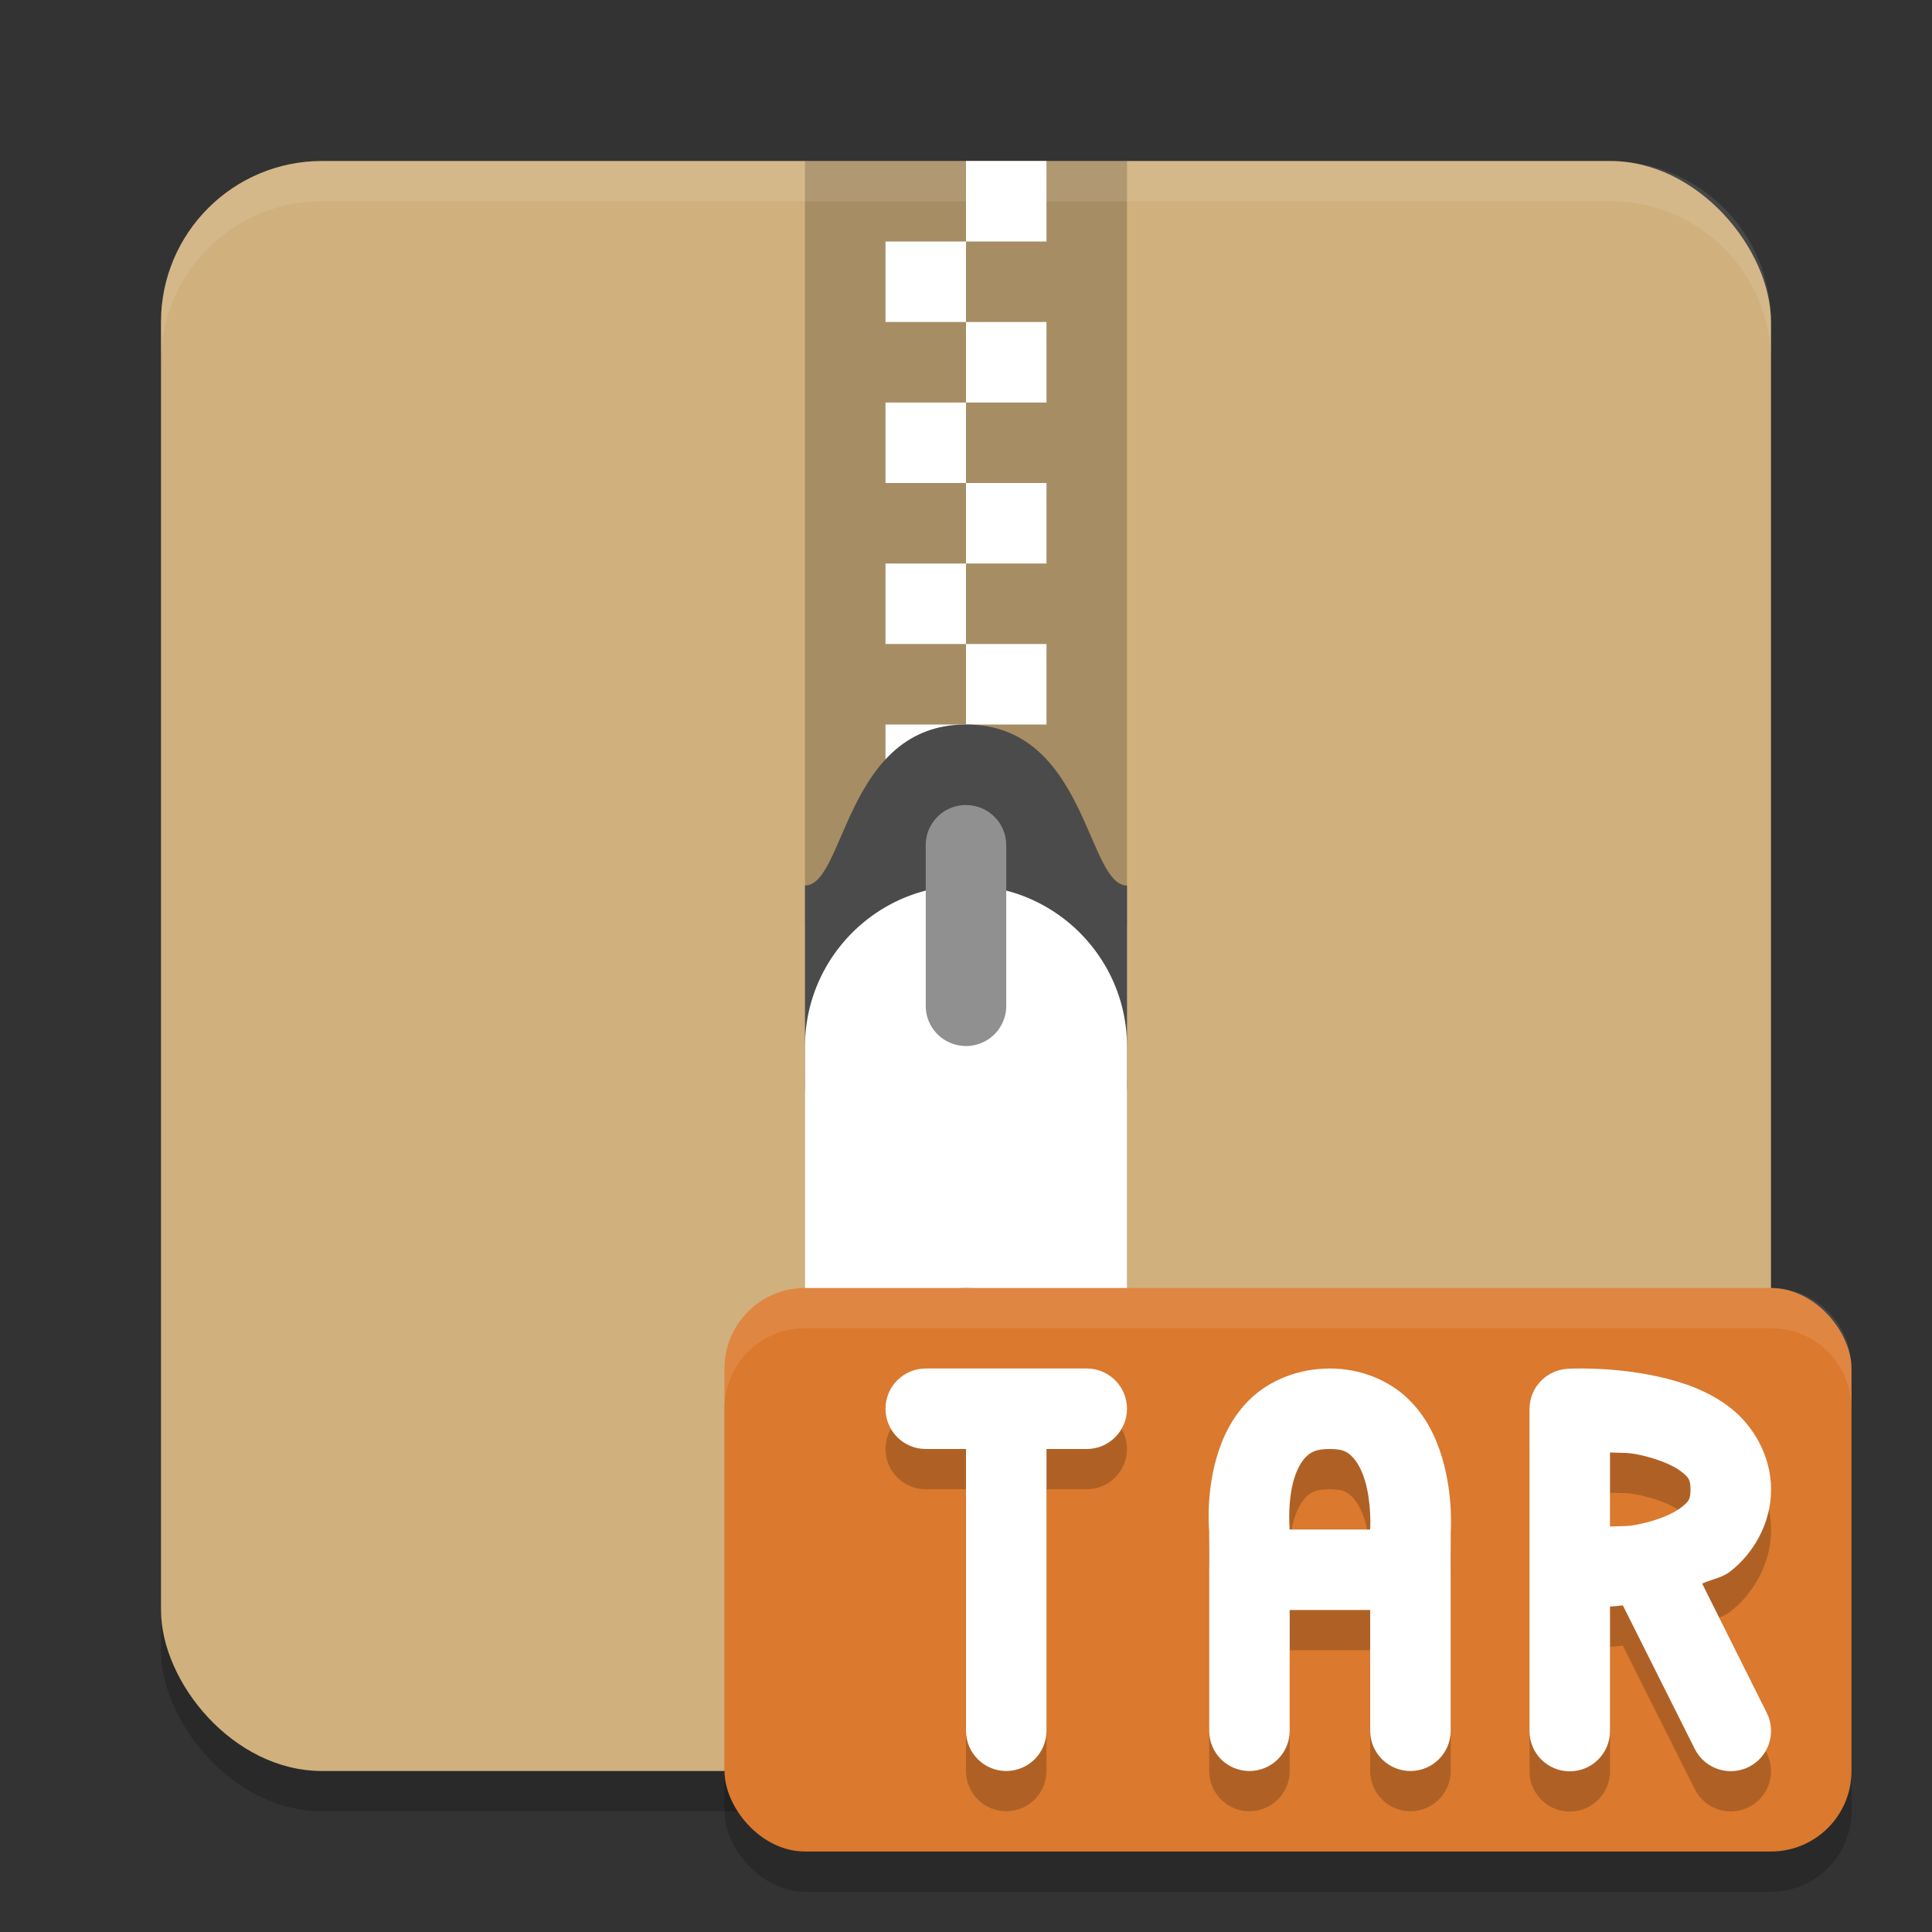 <?xml version="1.0" encoding="UTF-8" standalone="no"?>
<!-- Created with Inkscape (http://www.inkscape.org/) -->

<svg
   width="24"
   height="24"
   viewBox="0 0 24 24"
   version="1.1"
   id="svg5"
   inkscape:version="1.2.2 (1:1.2.2+202305151914+b0a8486541)"
   sodipodi:docname="application-x-tar.svg"
   xmlns:inkscape="http://www.inkscape.org/namespaces/inkscape"
   xmlns:sodipodi="http://sodipodi.sourceforge.net/DTD/sodipodi-0.dtd"
   xmlns="http://www.w3.org/2000/svg"
   xmlns:svg="http://www.w3.org/2000/svg">
  <rect x="0" y="0" width="24" height="24" fill="#333333" stroke="none"/>
  <sodipodi:namedview
     id="namedview7"
     pagecolor="#ffffff"
     bordercolor="#000000"
     borderopacity="0.25"
     inkscape:showpageshadow="2"
     inkscape:pageopacity="0.0"
     inkscape:pagecheckerboard="0"
     inkscape:deskcolor="#d1d1d1"
     inkscape:document-units="px"
     showgrid="false"
     inkscape:zoom="33.583333"
     inkscape:cx="12"
     inkscape:cy="12"
     inkscape:window-width="1920"
     inkscape:window-height="1008"
     inkscape:window-x="0"
     inkscape:window-y="0"
     inkscape:window-maximized="1"
     inkscape:current-layer="svg5" />
  <defs
     id="defs2" />
  <rect
     style="opacity:0.2;fill:#000000;fill-opacity:1;stroke-width:1;stroke-linecap:square"
     id="rect1785"
     width="20"
     height="20"
     x="2"
     y="2.5"
     ry="2" />
  <rect
     style="opacity:1;fill:#d0b07c;fill-opacity:1;stroke-width:1;stroke-linecap:square"
     id="rect1787"
     width="20"
     height="20"
     x="2"
     y="2"
     ry="2" />
  <rect
     style="opacity:0.2;fill:#000000"
     width="4"
     height="9.5"
     x="10"
     y="2"
     id="rect3554" />
  <path
     id="rect3558"
     style="fill:#ffffff"
     d="m 12,2 v 1 h 1 V 2 Z m 0,1 h -1 v 1 h 1 z m 0,1 v 1 h 1 V 4 Z m 0,1 h -1 v 1 h 1 z m 0,1 v 1 h 1 V 6 Z m 0,1 h -1 v 1 h 1 z m 0,1 v 1 h 1 V 8 Z m 0,1 h -1 v 1 h 1 z" />
  <path
     style="fill:#4b4b4b"
     d="m 12,9 c 1.5,0 1.5,2 2,2 v 2.5 c 0,0.277 -0.223,0.5 -0.5,0.5 h -3 C 10.223,14 10,13.777 10,13.5 V 11 c 0.5,0 0.5,-2 2,-2 z"
     id="path3560" />
  <path
     style="opacity:0.2;fill:#000000"
     d="m 12,11.5 c -1.105,0 -2,0.9 -2,2 v 4 c 0,1.1 0.895,2 2,2 1.105,0 2,-0.9 2,-2 v -4 c 0,-1.1 -0.895,-2 -2,-2 z m 0,5 a 1,1 0 0 1 1,1 1,1 0 0 1 -1,1 1,1 0 0 1 -1,-1 1,1 0 0 1 1,-1 z"
     id="path3576" />
  <path
     style="fill:#ffffff"
     d="m 12,11 c -1.105,0 -2,0.9 -2,2 v 4 c 0,1.1 0.895,2 2,2 1.105,0 2,-0.9 2,-2 v -4 c 0,-1.1 -0.895,-2 -2,-2 z m 0,5 a 1,1 0 0 1 1,1 1,1 0 0 1 -1,1 1,1 0 0 1 -1,-1 1,1 0 0 1 1,-1 z"
     id="path3578" />
  <path
     style="fill:#909090"
     d="M 11.992,10 A 0.5,0.498 0 0 0 11.5,10.505 v 1.991 a 0.5,0.498 0 1 0 1,0 v -1.991 a 0.5,0.498 0 0 0 -0.508,-0.504 z"
     id="path3580" />
  <path
     id="rect1816"
     style="opacity:0.1;fill:#ffffff;fill-opacity:1;stroke-width:1;stroke-linecap:square"
     d="m 4,2 c -1.108,0 -2,0.892 -2,2 v 0.5 c 0,-1.108 0.892,-2 2,-2 H 20 c 1.108,0 2,0.892 2,2 V 4 c 0,-1.108 -0.892,-2 -2,-2 z" />
  <g
     id="g2417">
    <rect
       style="opacity:0.2;fill:#000000;fill-opacity:1;stroke-width:1;stroke-linecap:square"
       id="rect640"
       width="14"
       height="7"
       x="9"
       y="16.5"
       ry="1" />
    <rect
       style="fill:#db792e;fill-opacity:1;stroke-width:1;stroke-linecap:square"
       id="rect241"
       width="14"
       height="7"
       x="9"
       y="16"
       ry="1" />
    <path
       d="m 11.5,17.5 c -0.276,0 -0.5,0.224 -0.5,0.5 0,0.276 0.224,0.5 0.5,0.5 h 0.5 v 3.5 c 0,0.276 0.224,0.5 0.5,0.5 0.276,0 0.5,-0.224 0.5,-0.5 v -3.5 h 0.5 c 0.276,0 0.5,-0.224 0.5,-0.5 0,-0.276 -0.224,-0.5 -0.5,-0.5 h -1 z m 7.975,0.004 c -0.266,0.014 -0.475,0.233 -0.475,0.5 v 1.975 2.025 c 0,0.276 0.224,0.5 0.5,0.5 0.276,0 0.5,-0.224 0.5,-0.5 v -1.547 c 0.056,-0.002 0.093,-0.009 0.16,-0.014 l 0.893,1.783 c 0.124,0.247 0.425,0.347 0.672,0.223 0.246,-0.124 0.346,-0.423 0.223,-0.67 l -0.803,-1.607 c 0.117,-0.055 0.24,-0.067 0.35,-0.152 0.278,-0.215 0.506,-0.589 0.506,-1.016 0,-0.427 -0.228,-0.8 -0.506,-1.016 -0.278,-0.215 -0.592,-0.319 -0.885,-0.385 -0.585,-0.132 -1.135,-0.1 -1.135,-0.1 z m 0.525,1.039 c 0.157,0.009 0.203,-0.007 0.391,0.035 0.207,0.047 0.393,0.124 0.49,0.199 0.097,0.075 0.119,0.103 0.119,0.227 0,0.123 -0.022,0.149 -0.119,0.225 -0.097,0.075 -0.283,0.153 -0.49,0.199 -0.187,0.042 -0.234,0.026 -0.391,0.035 z m -3.479,-1.043 c -0.396,0 -0.749,0.149 -0.984,0.373 -0.235,0.224 -0.356,0.496 -0.426,0.74 -0.139,0.488 -0.088,0.936 -0.088,0.936 l -0.002,-0.049 v 0.5 2 c 0,0.276 0.224,0.5 0.5,0.5 0.276,0 0.5,-0.224 0.5,-0.5 v -1.5 h 1 v 1.5 c 0,0.276 0.224,0.5 0.5,0.5 0.276,0 0.5,-0.224 0.5,-0.5 v -2 -0.465 c 0,0 0.037,-0.445 -0.107,-0.928 -0.072,-0.241 -0.193,-0.509 -0.424,-0.732 -0.231,-0.223 -0.58,-0.375 -0.969,-0.375 z m 0,1 c 0.162,0 0.215,0.035 0.275,0.094 0.06,0.058 0.12,0.165 0.16,0.299 0.08,0.267 0.066,0.572 0.066,0.572 -10e-4,0.012 -0.002,0.023 -0.002,0.035 h -1 c 1.3e-4,-0.016 -5.4e-4,-0.033 -0.002,-0.049 0,0 -0.022,-0.303 0.053,-0.564 0.037,-0.131 0.095,-0.234 0.154,-0.291 0.06,-0.057 0.117,-0.096 0.295,-0.096 z"
       style="opacity:0.2;fill:#000000;stroke-linecap:round;stroke-linejoin:round;-inkscape-stroke:none"
       id="path2590" />
    <path
       d="m 11.5,17 c -0.276,0 -0.5,0.224 -0.5,0.5 0,0.276 0.224,0.5 0.5,0.5 h 0.5 v 3.5 c 0,0.276 0.224,0.5 0.5,0.5 0.276,0 0.5,-0.224 0.5,-0.5 v -3.5 h 0.5 c 0.276,0 0.5,-0.224 0.5,-0.5 0,-0.276 -0.224,-0.5 -0.5,-0.5 h -1 z m 7.975,0.004 c -0.266,0.014 -0.475,0.233 -0.475,0.5 v 1.975 2.025 c 0,0.276 0.224,0.5 0.5,0.5 0.276,0 0.5,-0.224 0.5,-0.5 v -1.547 c 0.056,-0.002 0.093,-0.009 0.16,-0.014 l 0.893,1.783 c 0.124,0.247 0.425,0.347 0.672,0.223 0.246,-0.124 0.346,-0.423 0.223,-0.67 l -0.803,-1.607 c 0.117,-0.055 0.24,-0.067 0.35,-0.152 0.278,-0.215 0.506,-0.589 0.506,-1.016 0,-0.427 -0.228,-0.8 -0.506,-1.016 -0.278,-0.215 -0.592,-0.319 -0.885,-0.385 -0.585,-0.132 -1.135,-0.1 -1.135,-0.1 z m 0.525,1.039 c 0.157,0.009 0.203,-0.007 0.391,0.035 0.207,0.047 0.393,0.124 0.49,0.199 0.097,0.075 0.119,0.103 0.119,0.227 0,0.123 -0.022,0.149 -0.119,0.225 -0.097,0.075 -0.283,0.153 -0.49,0.199 -0.187,0.042 -0.234,0.026 -0.391,0.035 z m -3.479,-1.043 c -0.396,0 -0.749,0.149 -0.984,0.373 -0.235,0.224 -0.356,0.496 -0.426,0.74 -0.139,0.488 -0.088,0.936 -0.088,0.936 l -0.002,-0.049 v 0.5 2 c 0,0.276 0.224,0.5 0.5,0.5 0.276,0 0.5,-0.224 0.5,-0.5 v -1.5 h 1 v 1.5 c 0,0.276 0.224,0.5 0.5,0.5 0.276,0 0.5,-0.224 0.5,-0.5 v -2 -0.465 c 0,0 0.037,-0.445 -0.107,-0.928 -0.072,-0.241 -0.193,-0.509 -0.424,-0.732 -0.231,-0.223 -0.58,-0.375 -0.969,-0.375 z m 0,1 c 0.162,0 0.215,0.035 0.275,0.094 0.06,0.058 0.12,0.165 0.16,0.299 0.08,0.267 0.066,0.572 0.066,0.572 -10e-4,0.012 -0.002,0.023 -0.002,0.035 h -1 c 1.3e-4,-0.016 -5.4e-4,-0.033 -0.002,-0.049 0,0 -0.022,-0.303 0.053,-0.564 0.037,-0.131 0.095,-0.234 0.154,-0.291 0.06,-0.057 0.117,-0.096 0.295,-0.096 z"
       style="fill:#ffffff;stroke-linecap:round;stroke-linejoin:round;-inkscape-stroke:none"
       id="path2562" />
    <path
       id="rect750"
       style="opacity:0.1;fill:#ffffff;fill-opacity:1;stroke-width:1;stroke-linecap:square"
       d="m 10,16 c -0.554,0 -1,0.446 -1,1 v 0.5 c 0,-0.554 0.446,-1 1,-1 H 22 c 0.554,0 1,0.446 1,1 V 17 c 0,-0.554 -0.446,-1 -1,-1 z" />
  </g>
</svg>
